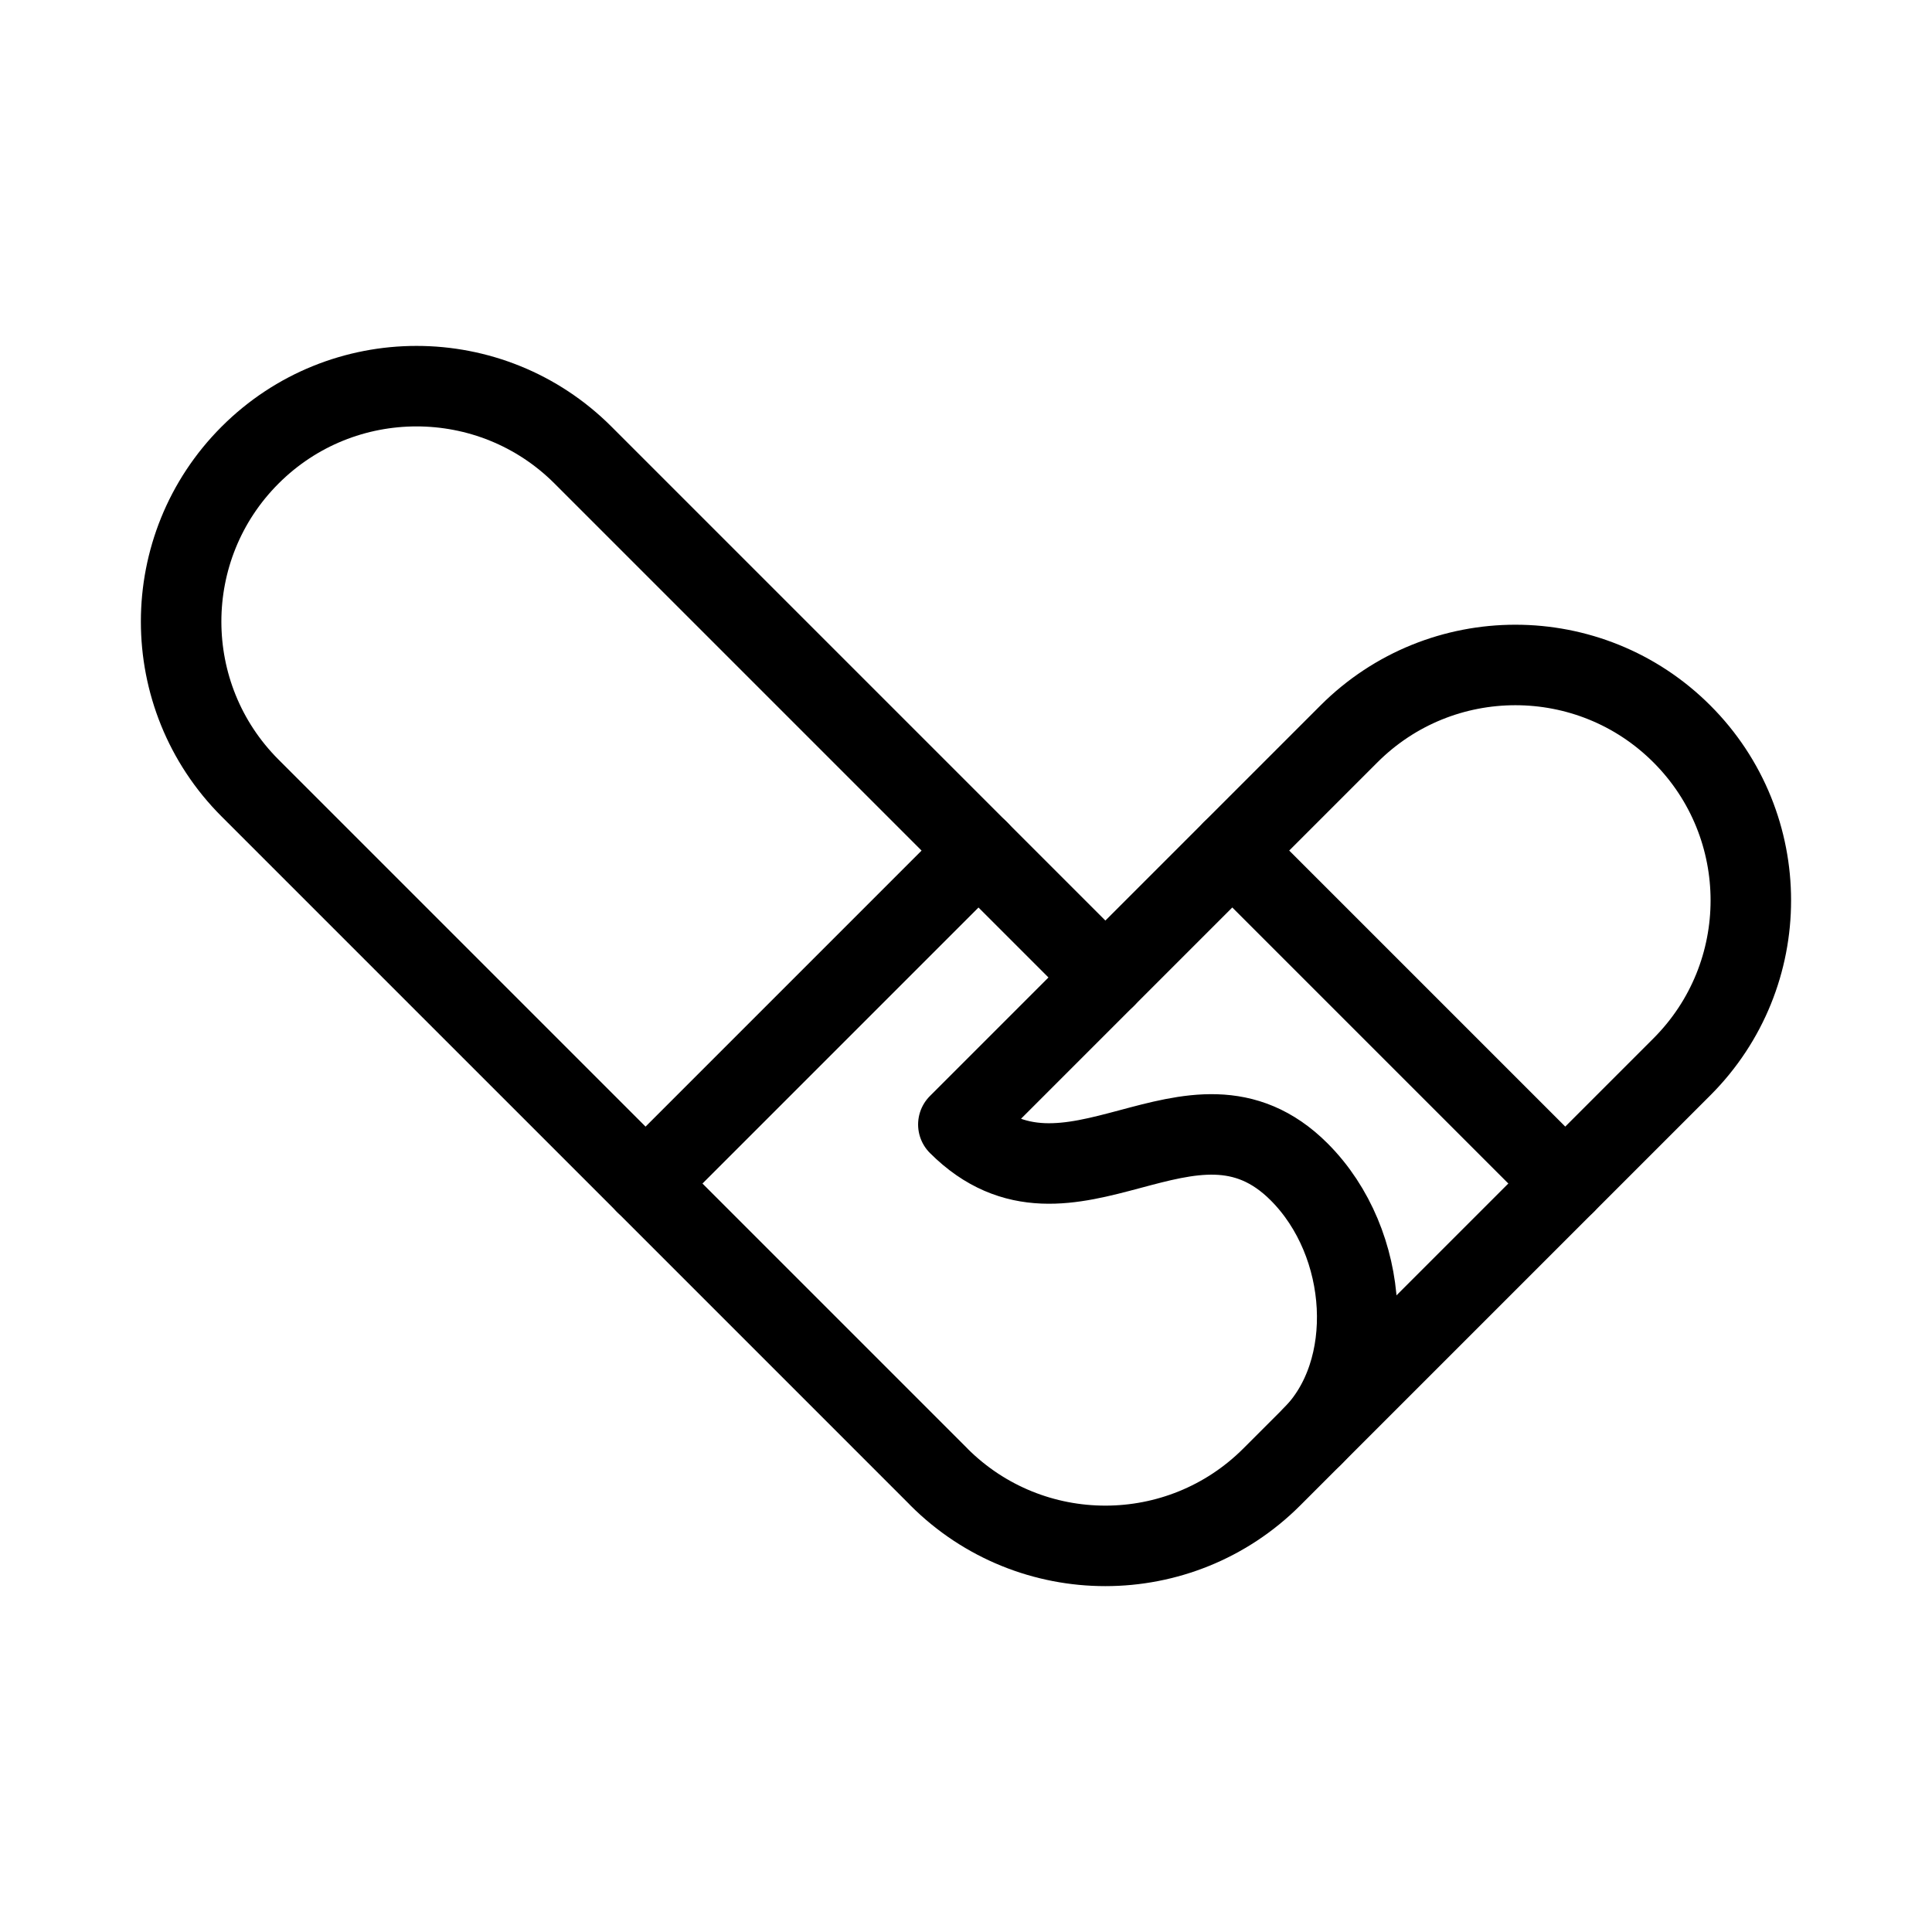 <?xml version="1.0" encoding="UTF-8"?><svg id="a" xmlns="http://www.w3.org/2000/svg" viewBox="0 0 48 48"><defs><style>.b{stroke-width:2px;fill:none;stroke:#000;stroke-linecap:round;stroke-linejoin:round;}</style></defs><path class="b" d="M23.327,36.693L6.213,19.579c-2.284-2.284-2.284-5.988,0-8.272s5.988-2.284,8.272,0l12.978,12.978,6.051-6.051c2.284-2.284,5.988-2.284,8.272,0,2.284,2.284,2.284,5.988,0,8.272l-10.188,10.188c-2.284,2.284-5.988,2.284-8.272,0Z"/><path class="b" d="M27.463,24.285l-3.653,3.653c2.747,2.747,5.786-1.505,8.467,1.177,1.772,1.772,1.947,4.954.328,6.572"/><line class="b" x1="30.616" y1="21.132" x2="38.888" y2="29.404"/><line class="b" x1="24.311" y1="21.132" x2="16.038" y2="29.405"/></svg>
